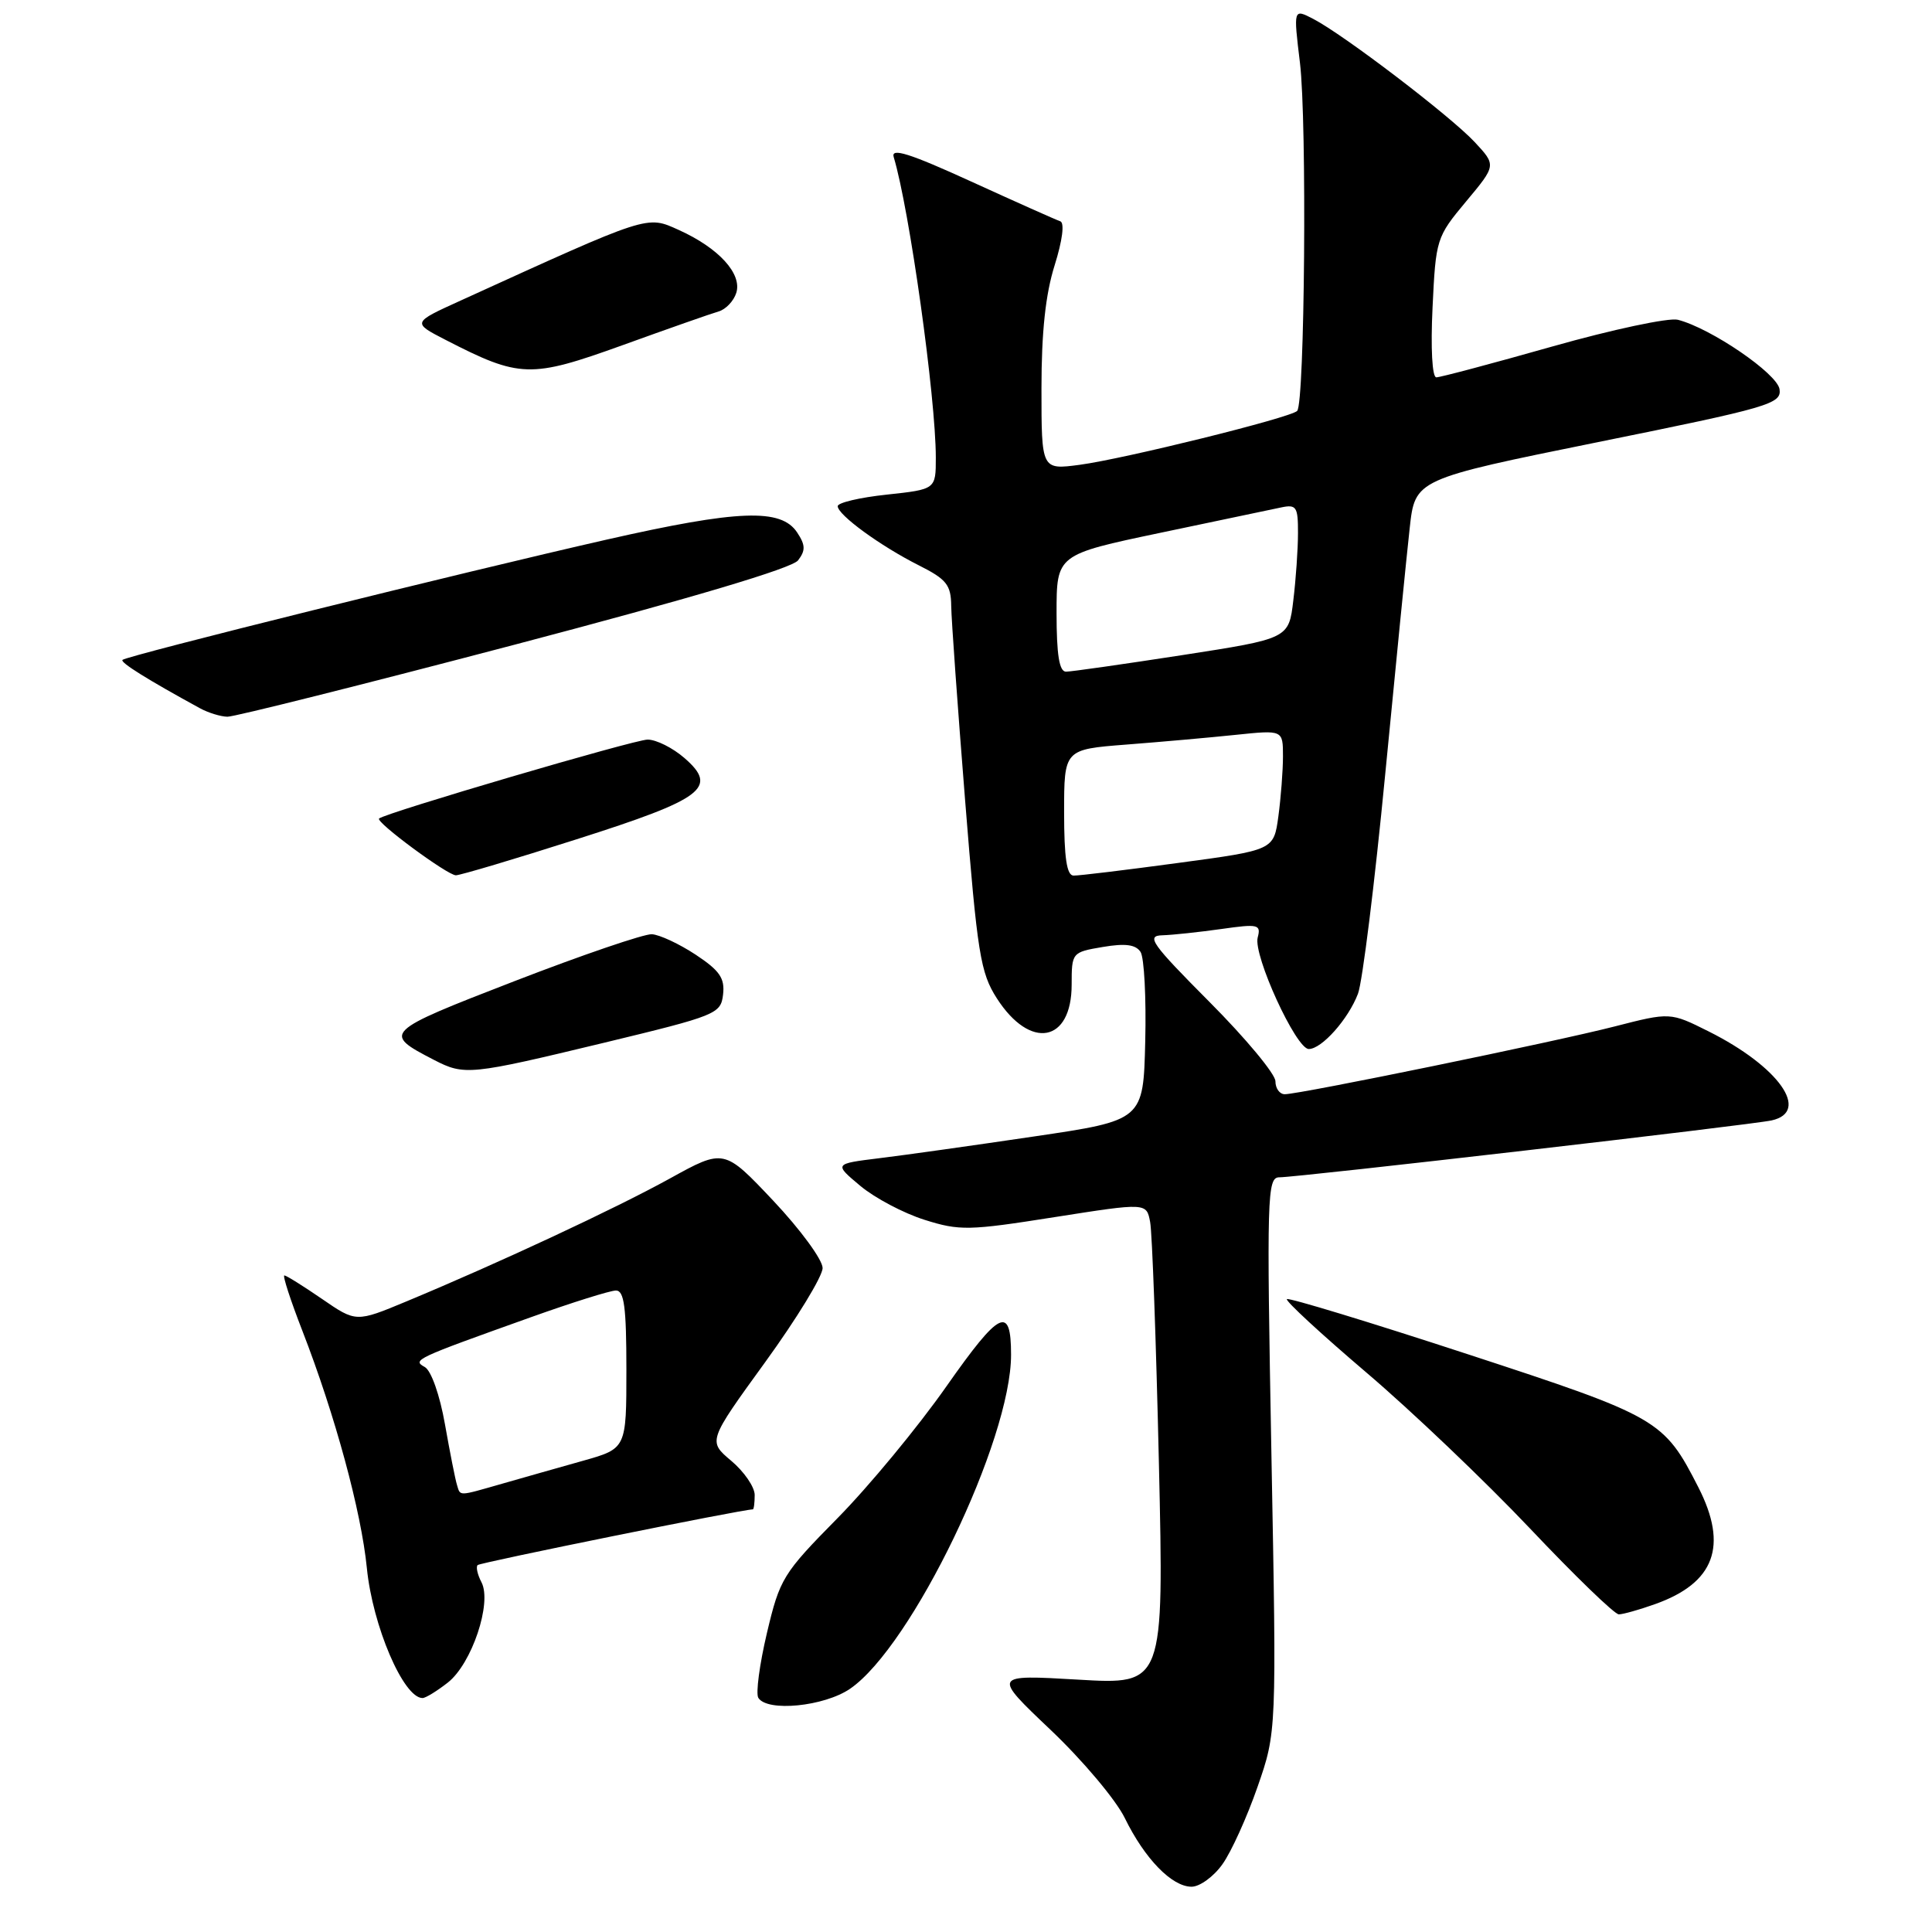 <?xml version="1.0" encoding="UTF-8" standalone="no"?>
<!DOCTYPE svg PUBLIC "-//W3C//DTD SVG 1.1//EN" "http://www.w3.org/Graphics/SVG/1.1/DTD/svg11.dtd" >
<svg xmlns="http://www.w3.org/2000/svg" xmlns:xlink="http://www.w3.org/1999/xlink" version="1.1" viewBox="0 0 256 256">
 <g >
 <path fill="currentColor"
d=" M 161.98 247.02 C 163.15 245.39 165.24 240.77 166.63 236.77 C 169.16 229.50 169.16 229.50 168.47 192.75 C 167.83 158.32 167.90 156.00 169.52 156.00 C 171.99 156.00 232.05 149.06 234.75 148.46 C 239.95 147.31 235.70 141.32 226.41 136.67 C 221.31 134.12 221.31 134.12 213.91 136.02 C 205.87 138.08 172.28 144.98 170.25 144.99 C 169.56 145.00 169.00 144.22 169.00 143.27 C 169.00 142.32 165.07 137.59 160.27 132.77 C 152.56 125.02 151.83 123.99 154.02 123.93 C 155.38 123.89 158.89 123.51 161.82 123.10 C 166.73 122.40 167.11 122.49 166.65 124.23 C 166.04 126.57 171.73 139.00 173.42 139.00 C 175.14 139.00 178.66 135.04 179.94 131.67 C 180.53 130.12 182.15 117.07 183.54 102.67 C 184.93 88.28 186.39 73.58 186.79 70.00 C 187.50 63.50 187.50 63.50 211.80 58.57 C 234.49 53.98 236.07 53.51 235.80 51.58 C 235.50 49.50 226.70 43.49 222.32 42.37 C 221.12 42.07 213.64 43.66 205.70 45.91 C 197.76 48.16 190.84 50.00 190.32 50.00 C 189.77 50.00 189.56 46.16 189.82 40.75 C 190.25 31.68 190.33 31.41 194.26 26.70 C 198.27 21.90 198.27 21.90 195.39 18.81 C 192.14 15.34 178.05 4.60 174.02 2.51 C 171.38 1.14 171.38 1.14 172.25 8.32 C 173.19 16.09 172.89 53.44 171.88 54.45 C 170.97 55.36 148.97 60.80 143.06 61.59 C 138.00 62.26 138.00 62.26 138.00 51.47 C 138.00 44.00 138.54 38.98 139.74 35.17 C 140.78 31.85 141.08 29.52 140.49 29.32 C 139.94 29.14 134.64 26.77 128.70 24.06 C 120.52 20.32 118.03 19.54 118.42 20.81 C 120.50 27.69 124.00 52.67 124.00 60.64 C 124.00 64.84 124.00 64.84 117.50 65.54 C 113.92 65.92 111.00 66.61 111.00 67.07 C 111.00 68.22 116.66 72.35 121.75 74.91 C 125.41 76.75 126.01 77.49 126.04 80.27 C 126.06 82.05 126.89 93.63 127.88 106.02 C 129.51 126.42 129.91 128.89 132.09 132.29 C 136.51 139.17 142.00 138.16 142.00 130.47 C 142.00 126.22 142.04 126.17 146.12 125.48 C 149.12 124.97 150.49 125.16 151.13 126.14 C 151.61 126.89 151.89 132.21 151.75 137.97 C 151.50 148.45 151.50 148.45 137.00 150.59 C 129.03 151.77 119.80 153.07 116.50 153.47 C 110.50 154.21 110.50 154.21 113.99 157.13 C 115.91 158.74 119.74 160.76 122.50 161.63 C 127.15 163.10 128.38 163.07 139.71 161.28 C 151.92 159.36 151.92 159.36 152.40 161.93 C 152.67 163.34 153.19 177.71 153.56 193.87 C 154.23 223.23 154.23 223.23 142.86 222.56 C 131.50 221.90 131.50 221.90 139.19 229.20 C 143.42 233.21 147.85 238.47 149.03 240.88 C 151.68 246.30 155.28 250.00 157.89 250.00 C 158.97 250.00 160.82 248.66 161.98 247.02 Z  M 112.64 223.77 C 120.82 218.16 133.99 190.84 133.97 179.50 C 133.97 172.89 132.48 173.62 125.42 183.68 C 121.64 189.08 115.13 196.95 110.97 201.17 C 103.73 208.51 103.33 209.17 101.62 216.39 C 100.64 220.54 100.13 224.40 100.48 224.97 C 101.66 226.87 109.20 226.12 112.64 223.77 Z  M 59.35 222.94 C 62.52 220.44 65.22 212.39 63.80 209.66 C 63.27 208.65 63.04 207.62 63.29 207.38 C 63.63 207.04 98.39 200.00 99.75 200.00 C 99.89 200.00 100.00 199.14 100.00 198.09 C 100.00 197.04 98.60 195.00 96.90 193.57 C 93.80 190.96 93.80 190.96 101.40 180.48 C 105.58 174.71 109.00 169.11 109.00 168.02 C 109.00 166.93 106.06 162.92 102.47 159.11 C 95.94 152.19 95.94 152.19 88.72 156.18 C 81.46 160.18 66.23 167.29 53.84 172.45 C 47.18 175.22 47.18 175.22 42.66 172.11 C 40.17 170.40 37.93 169.00 37.68 169.00 C 37.42 169.00 38.50 172.31 40.07 176.35 C 44.40 187.50 47.87 200.29 48.61 207.77 C 49.37 215.44 53.46 225.00 55.99 225.00 C 56.40 225.00 57.91 224.07 59.35 222.94 Z  M 219.32 212.55 C 227.20 209.74 229.01 204.86 225.05 197.09 C 220.46 188.10 219.81 187.73 194.42 179.42 C 181.50 175.19 170.75 171.92 170.52 172.14 C 170.30 172.37 175.03 176.74 181.03 181.85 C 187.04 186.96 196.80 196.27 202.73 202.53 C 208.65 208.79 213.95 213.92 214.50 213.91 C 215.05 213.91 217.22 213.30 219.32 212.55 Z  M 80.00 138.18 C 94.95 134.57 95.51 134.35 95.81 131.78 C 96.06 129.62 95.37 128.61 92.18 126.50 C 90.01 125.07 87.40 123.85 86.37 123.79 C 85.34 123.74 77.16 126.53 68.19 130.00 C 50.78 136.74 50.63 136.89 57.50 140.44 C 61.55 142.53 62.23 142.46 80.00 138.18 Z  M 76.40 111.21 C 93.27 105.84 95.21 104.37 90.69 100.44 C 89.15 99.10 86.96 98.00 85.81 98.00 C 84.08 98.00 51.05 107.71 50.23 108.46 C 49.73 108.92 59.32 116.00 60.41 115.98 C 61.01 115.97 68.21 113.83 76.40 111.21 Z  M 68.13 85.44 C 91.59 79.27 104.94 75.30 105.75 74.25 C 106.75 72.94 106.73 72.22 105.63 70.56 C 103.50 67.33 97.86 67.54 80.39 71.50 C 61.29 75.84 16.78 86.89 16.23 87.44 C 15.89 87.77 19.56 90.06 26.50 93.85 C 27.60 94.45 29.23 94.95 30.13 94.97 C 31.03 94.99 48.13 90.70 68.13 85.44 Z  M 95.22 41.27 C 96.16 41.00 97.22 39.89 97.56 38.81 C 98.36 36.28 95.23 32.86 89.96 30.48 C 85.65 28.54 86.21 28.36 61.05 39.82 C 54.60 42.75 54.60 42.75 59.05 45.04 C 68.89 50.10 70.28 50.14 82.49 45.74 C 88.54 43.55 94.27 41.54 95.22 41.27 Z  M 141.00 107.65 C 141.00 99.30 141.00 99.30 149.25 98.66 C 153.79 98.31 160.31 97.73 163.75 97.37 C 170.00 96.72 170.00 96.72 170.00 100.22 C 170.00 102.14 169.72 105.73 169.39 108.18 C 168.78 112.64 168.78 112.64 156.14 114.34 C 149.19 115.28 142.94 116.04 142.25 116.02 C 141.35 116.01 141.00 113.65 141.00 107.65 Z  M 140.00 81.25 C 140.00 73.49 140.00 73.49 153.75 70.60 C 161.31 69.02 168.51 67.50 169.75 67.24 C 171.78 66.81 172.00 67.15 171.99 70.63 C 171.99 72.76 171.71 76.78 171.37 79.56 C 170.77 84.62 170.77 84.62 156.63 86.81 C 148.85 88.01 141.93 89.00 141.25 89.00 C 140.36 89.00 140.00 86.77 140.00 81.25 Z  M 60.55 196.75 C 60.33 196.06 59.62 192.46 58.96 188.73 C 58.28 184.86 57.14 181.62 56.29 181.14 C 54.60 180.20 54.92 180.05 70.37 174.53 C 75.80 172.59 80.86 171.00 81.62 171.00 C 82.71 171.00 83.00 173.23 83.00 181.47 C 83.00 191.94 83.00 191.94 77.25 193.56 C 74.09 194.45 69.28 195.81 66.57 196.59 C 60.62 198.29 61.02 198.28 60.55 196.75 Z "/>
</g>
</svg>